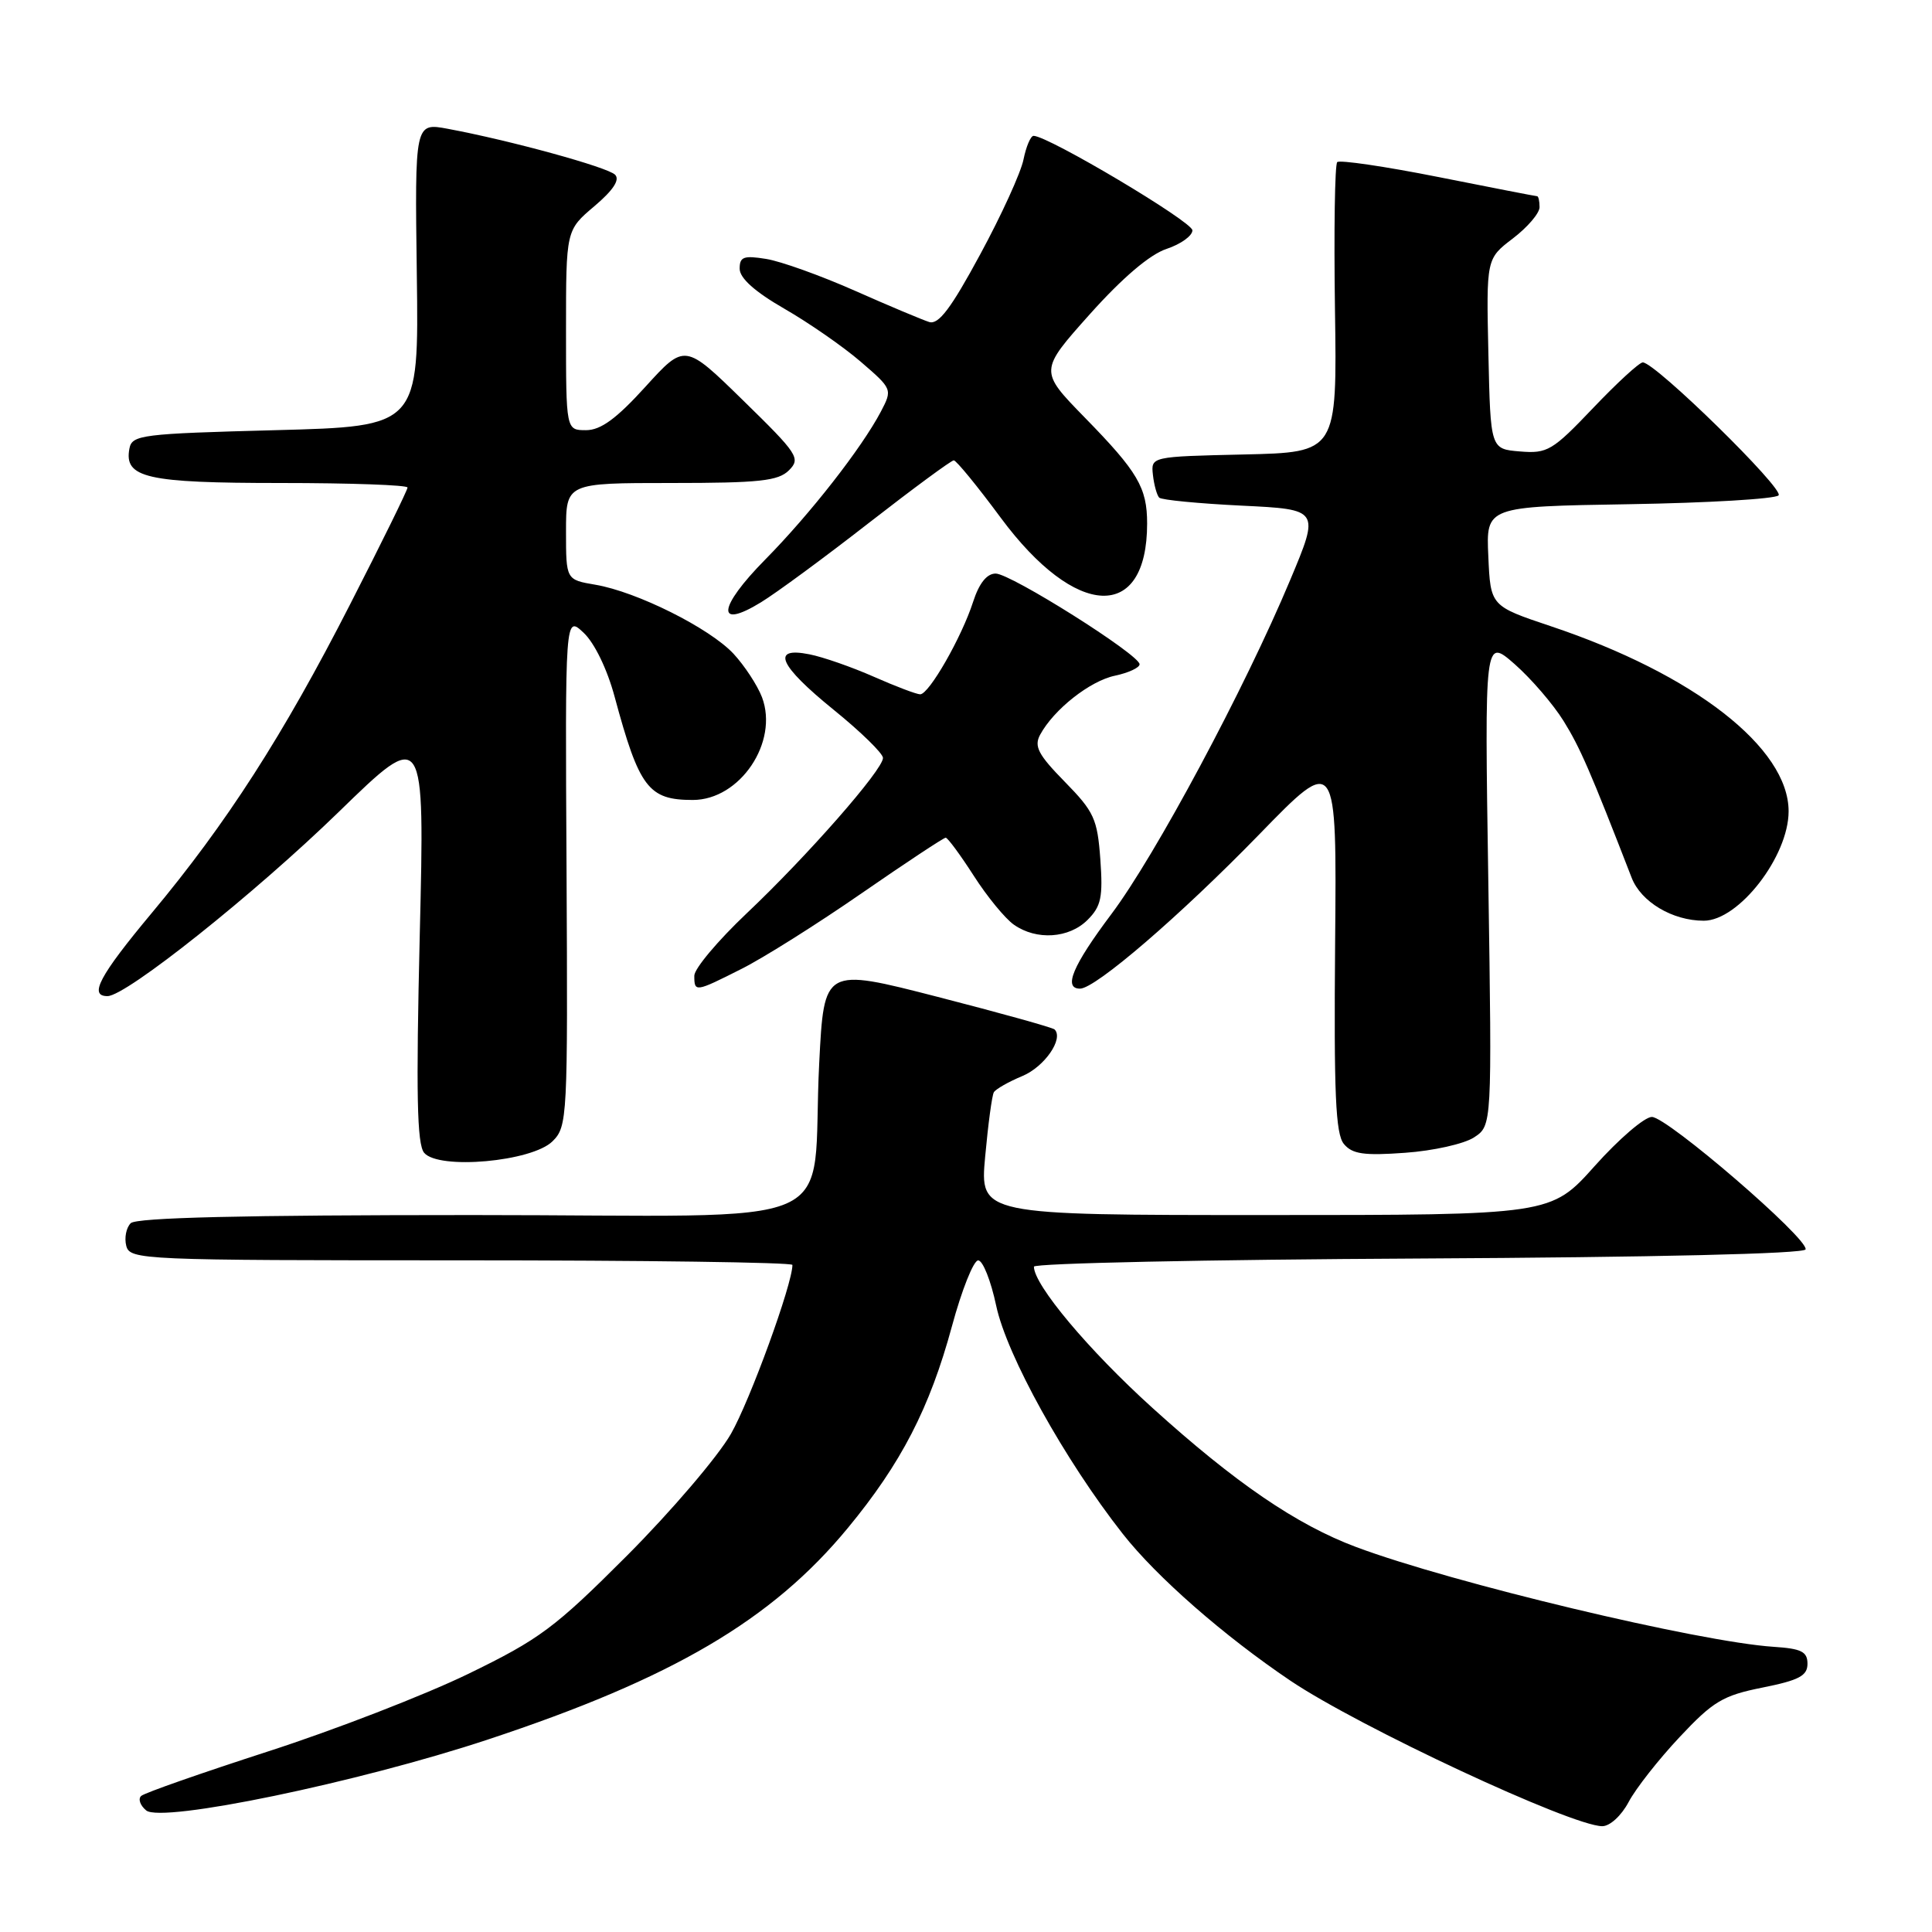 <?xml version="1.0" encoding="UTF-8" standalone="no"?>
<!DOCTYPE svg PUBLIC "-//W3C//DTD SVG 1.1//EN" "http://www.w3.org/Graphics/SVG/1.1/DTD/svg11.dtd" >
<svg xmlns="http://www.w3.org/2000/svg" xmlns:xlink="http://www.w3.org/1999/xlink" version="1.1" viewBox="0 0 256 256">
 <g >
 <path fill="currentColor"
d=" M 215.80 238.78 C 216.73 237.01 219.77 233.14 222.55 230.18 C 227.00 225.43 228.29 224.66 233.55 223.61 C 238.39 222.64 239.50 222.05 239.50 220.46 C 239.50 218.85 238.70 218.45 235.00 218.21 C 225.14 217.56 192.39 209.74 179.70 204.99 C 171.81 202.04 163.67 196.48 152.70 186.55 C 144.24 178.90 137.00 170.26 137.00 167.84 C 137.00 167.39 159.95 166.90 188.00 166.76 C 219.22 166.60 239.10 166.13 239.25 165.55 C 239.62 164.12 220.91 148.00 218.88 148.00 C 217.91 148.00 214.51 150.92 211.31 154.50 C 205.50 161.00 205.50 161.00 167.66 161.00 C 129.83 161.00 129.83 161.00 130.54 153.25 C 130.93 148.99 131.44 145.16 131.69 144.73 C 131.94 144.31 133.64 143.34 135.47 142.58 C 138.41 141.35 140.97 137.64 139.74 136.41 C 139.50 136.16 132.52 134.22 124.24 132.09 C 109.19 128.22 109.19 128.22 108.55 140.86 C 107.39 163.65 113.43 161.00 62.61 161.00 C 32.18 161.00 18.06 161.34 17.32 162.08 C 16.72 162.68 16.46 164.03 16.73 165.08 C 17.22 166.94 18.72 167.00 61.12 167.00 C 85.25 167.00 105.00 167.27 105.00 167.61 C 105.00 170.15 99.39 185.56 96.85 190.00 C 95.11 193.03 88.92 200.27 83.10 206.11 C 73.50 215.72 71.51 217.20 62.00 221.82 C 56.22 224.62 44.30 229.24 35.50 232.08 C 26.70 234.93 19.14 237.57 18.71 237.97 C 18.27 238.36 18.57 239.23 19.37 239.89 C 21.41 241.59 47.50 236.18 64.67 230.49 C 89.12 222.40 102.29 214.66 112.34 202.47 C 119.41 193.91 123.19 186.58 126.13 175.76 C 127.43 170.95 129.00 167.01 129.61 167.01 C 130.23 167.00 131.30 169.71 132.00 173.01 C 133.40 179.61 141.08 193.45 148.77 203.24 C 153.26 208.96 162.20 216.78 171.00 222.71 C 180.08 228.82 208.19 241.94 212.30 241.98 C 213.31 241.99 214.83 240.60 215.80 238.78 Z  M 73.22 151.22 C 75.19 149.26 75.24 148.15 75.07 115.37 C 74.88 81.54 74.88 81.54 77.33 83.84 C 78.77 85.19 80.46 88.67 81.44 92.32 C 84.70 104.39 85.92 106.00 91.80 106.00 C 98.05 106.00 103.21 98.34 100.97 92.39 C 100.36 90.80 98.66 88.21 97.19 86.62 C 94.01 83.22 84.38 78.41 78.89 77.48 C 75.00 76.82 75.00 76.82 75.00 70.41 C 75.00 64.00 75.00 64.00 88.93 64.00 C 100.65 64.00 103.12 63.73 104.54 62.32 C 106.12 60.74 105.74 60.16 98.48 53.07 C 90.74 45.50 90.74 45.50 85.52 51.25 C 81.67 55.49 79.60 57.00 77.65 57.00 C 75.00 57.00 75.00 57.00 75.00 43.75 C 75.00 30.50 75.00 30.50 78.75 27.33 C 81.25 25.21 82.17 23.82 81.50 23.15 C 80.50 22.15 67.66 18.62 59.35 17.07 C 54.96 16.25 54.96 16.25 55.23 36.38 C 55.50 56.50 55.50 56.50 36.51 57.00 C 18.75 57.47 17.50 57.62 17.15 59.43 C 16.41 63.32 19.40 64.00 37.19 64.00 C 46.44 64.00 54.00 64.27 54.00 64.60 C 54.00 64.94 50.57 71.92 46.37 80.12 C 37.52 97.44 30.03 109.09 20.09 121.00 C 13.16 129.31 11.73 132.01 14.25 131.99 C 16.73 131.98 33.74 118.42 44.89 107.58 C 56.28 96.50 56.28 96.50 55.62 123.88 C 55.12 144.96 55.25 151.60 56.20 152.75 C 58.11 155.04 70.51 153.93 73.22 151.22 Z  M 195.32 150.71 C 197.70 149.15 197.70 149.15 197.21 116.83 C 196.71 84.51 196.71 84.51 200.70 88.00 C 202.89 89.93 205.81 93.32 207.18 95.53 C 209.37 99.05 210.75 102.24 216.20 116.30 C 217.44 119.51 221.61 122.00 225.76 122.00 C 230.39 122.00 237.00 113.47 237.00 107.50 C 237.00 99.09 224.45 89.32 205.50 82.98 C 197.50 80.30 197.50 80.30 197.21 73.71 C 196.91 67.12 196.91 67.12 215.87 66.81 C 226.30 66.64 235.21 66.11 235.67 65.64 C 236.47 64.82 219.36 48.05 217.68 48.02 C 217.23 48.01 214.27 50.73 211.09 54.07 C 205.71 59.72 205.04 60.12 201.41 59.82 C 197.50 59.50 197.50 59.50 197.22 46.89 C 196.94 34.28 196.94 34.28 200.47 31.59 C 202.41 30.11 204.00 28.25 204.00 27.45 C 204.00 26.65 203.85 26.00 203.68 26.00 C 203.50 26.00 197.60 24.85 190.56 23.45 C 183.52 22.05 177.50 21.17 177.19 21.48 C 176.87 21.80 176.74 30.58 176.89 41.00 C 177.17 59.94 177.17 59.94 164.83 60.22 C 152.50 60.50 152.50 60.50 152.77 62.94 C 152.92 64.28 153.30 65.63 153.60 65.94 C 153.91 66.25 158.83 66.72 164.52 67.00 C 174.88 67.50 174.88 67.50 170.95 76.87 C 164.91 91.29 153.08 113.39 147.25 121.14 C 142.14 127.95 140.85 131.00 143.11 131.00 C 145.15 131.00 156.39 121.32 166.82 110.60 C 177.13 99.99 177.13 99.99 176.91 124.96 C 176.74 144.92 176.97 150.26 178.07 151.58 C 179.18 152.92 180.72 153.15 186.19 152.75 C 189.90 152.49 194.01 151.57 195.32 150.71 Z  M 98.28 128.37 C 101.15 126.93 108.30 122.43 114.16 118.37 C 120.02 114.32 125.04 111.00 125.31 111.00 C 125.57 111.00 127.24 113.26 129.02 116.03 C 130.79 118.80 133.19 121.72 134.35 122.53 C 137.34 124.63 141.65 124.35 144.11 121.89 C 145.91 120.09 146.16 118.89 145.80 113.86 C 145.41 108.50 144.97 107.55 141.09 103.59 C 137.57 100.00 136.99 98.90 137.82 97.36 C 139.63 94.01 144.43 90.22 147.75 89.53 C 149.54 89.15 151.00 88.47 151.00 88.02 C 151.00 86.76 133.93 76.00 131.93 76.00 C 130.76 76.00 129.74 77.28 128.94 79.75 C 127.43 84.44 123.10 92.00 121.93 92.00 C 121.45 92.00 118.68 90.95 115.78 89.67 C 112.88 88.39 109.04 87.05 107.25 86.70 C 102.10 85.67 103.19 88.15 110.50 94.08 C 114.08 96.98 117.00 99.84 117.00 100.43 C 117.00 102.00 106.96 113.44 98.92 121.04 C 95.12 124.64 92.00 128.35 92.00 129.29 C 92.00 131.50 92.12 131.48 98.28 128.37 Z  M 115.14 69.28 C 120.99 64.73 126.05 61.00 126.38 61.00 C 126.71 61.00 129.51 64.42 132.60 68.60 C 142.56 82.06 152.00 82.44 152.00 69.37 C 152.00 64.61 150.77 62.52 143.73 55.32 C 137.70 49.14 137.70 49.14 144.42 41.62 C 148.74 36.79 152.38 33.70 154.58 32.98 C 156.46 32.35 158.00 31.25 158.00 30.52 C 158.00 29.38 138.88 18.00 136.95 18.00 C 136.57 18.00 135.97 19.41 135.62 21.13 C 135.28 22.85 132.70 28.51 129.88 33.71 C 126.03 40.84 124.37 43.05 123.13 42.67 C 122.24 42.39 117.80 40.53 113.27 38.52 C 108.75 36.52 103.46 34.62 101.52 34.31 C 98.54 33.83 98.00 34.02 98.01 35.62 C 98.02 36.86 100.03 38.66 103.92 40.90 C 107.17 42.77 111.73 45.93 114.05 47.93 C 118.25 51.55 118.26 51.59 116.72 54.54 C 114.17 59.38 107.35 68.11 101.37 74.17 C 95.12 80.51 94.83 83.49 100.83 79.81 C 102.85 78.58 109.29 73.84 115.14 69.28 Z "/>
</g>
</svg>